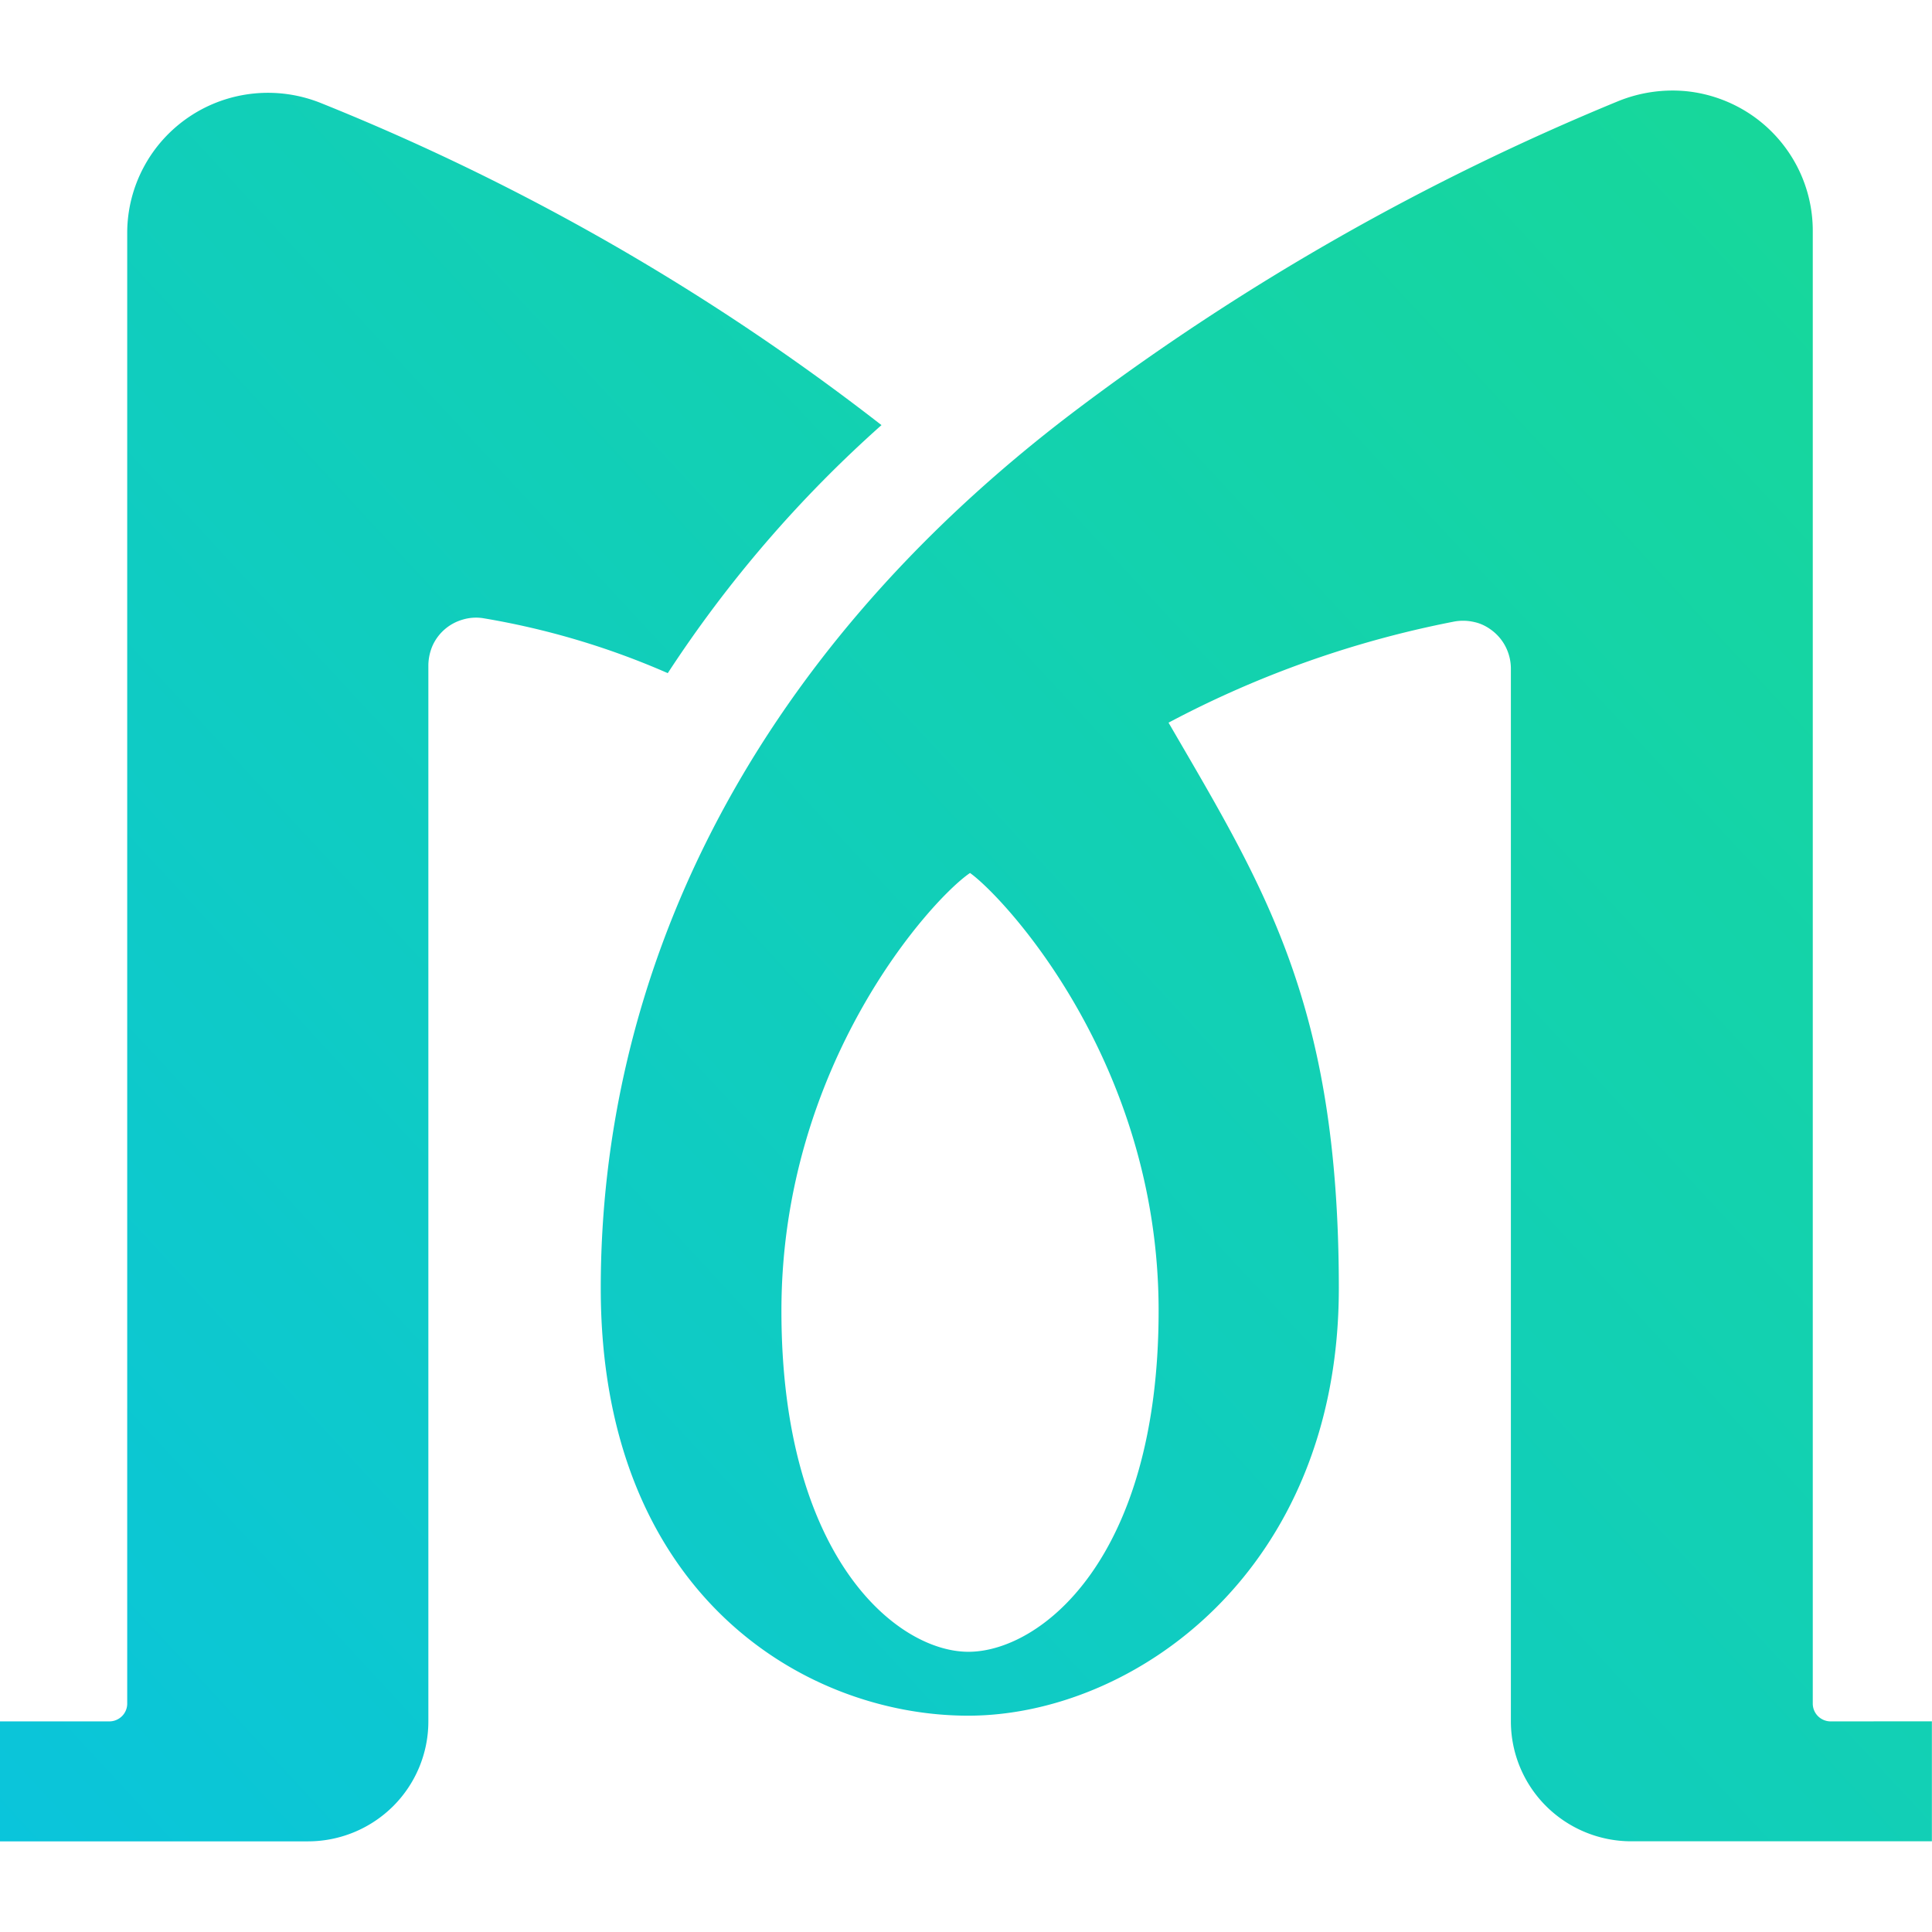 <svg xmlns="http://www.w3.org/2000/svg" width="128" height="128" viewBox="0 0 33.867 33.867" xmlns:v="https://vecta.io/nano"><defs><linearGradient id="A" x1=".001" y1="34.042" x2="35.163" y2="1.463" gradientUnits="userSpaceOnUse"><stop stop-color="#0ac4dd"/><stop offset="1" stop-color="#18d995"/></linearGradient></defs><path d="M32.09 30.175c-.083 0-.162-.033-.221-.091a.31.31 0 0 1-.092-.22V4.053a2.45 2.45 0 0 0-.287-1.159c-.19-.357-.465-.662-.801-.888a2.48 2.48 0 0 0-1.126-.407 2.53 2.53 0 0 0-1.186.17c-3.38 1.388-6.568 3.202-9.485 5.398-5.932 4.471-8.361 10.074-8.361 15.416s3.556 7.492 6.441 7.492 6.497-2.517 6.497-7.492-1.296-7.009-2.985-9.915c1.568-.833 3.251-1.43 4.995-1.77a.86.86 0 0 1 .368.007c.121.026.233.086.329.164s.174.177.227.289.081.233.082.357v18.459a2.1 2.1 0 0 0 .618 1.487c.396.394.933.616 1.492.616h5.27v-2.103zm-15.114-1.22c-1.249 0-3.278-1.649-3.278-5.977s2.638-7.224 3.306-7.675c.568.401 3.306 3.295 3.306 7.672s-2.086 5.98-3.334 5.98zM11.706 11.8c-1.036-.454-2.125-.778-3.241-.964a.81.81 0 0 0-.356.026.83.83 0 0 0-.526.455.89.89 0 0 0-.074.347v18.511a2.1 2.1 0 0 1-.618 1.487c-.396.394-.933.616-1.492.616H0v-2.103h1.917c.083 0 .162-.033.221-.091a.31.31 0 0 0 .092-.22V4.085a2.45 2.45 0 0 1 .291-1.158c.191-.357.467-.66.804-.885s.724-.363 1.128-.403.811.02 1.186.173c3.519 1.415 6.822 3.314 9.813 5.64-1.437 1.278-2.697 2.74-3.747 4.349z" fill="url(#A)"/></svg>